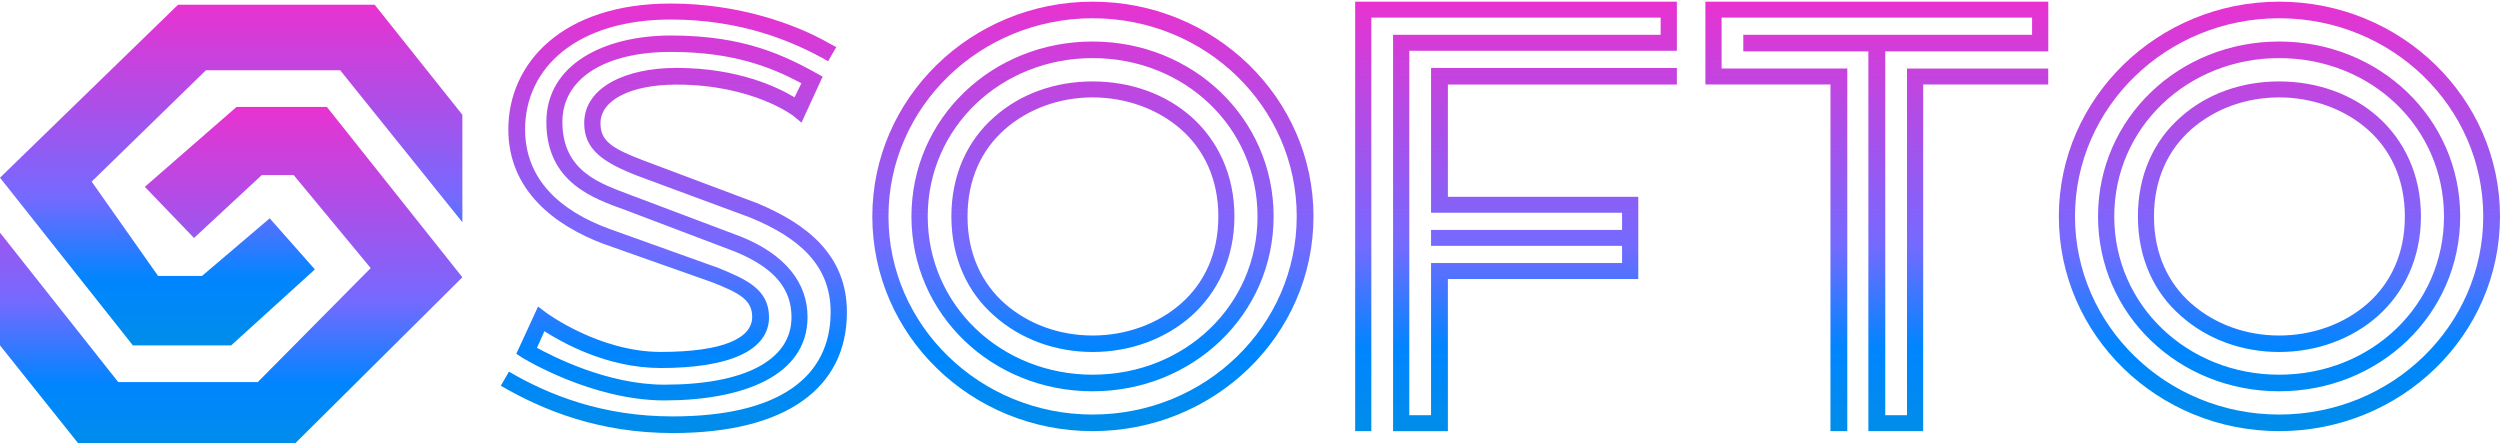 <svg width="903" height="160" viewBox="0 0 903 160" fill="none" xmlns="http://www.w3.org/2000/svg">
<path d="M180.899 139.335L183.827 134.234C198.203 142.656 217.533 150.405 242.938 150.405C281.377 150.405 300.024 136.231 300.024 112.722C300.024 95.877 288.774 85.914 271.03 78.598L230.346 63.534C217.753 58.65 211.016 54.004 211.016 44.475C211.016 31.624 225.855 24.526 244.281 24.526C266.759 24.526 281.135 31.624 286.991 35.163L289.457 30.061C278.207 24.07 264.513 18.752 242.256 18.752C218.656 18.752 203.135 28.281 203.135 44.019C203.135 62.188 217.291 66.399 227.638 70.393L267.64 85.48C283.601 91.905 291.68 102.107 291.68 114.502C291.68 135.992 267.86 144.631 239.988 144.631C213.46 144.631 188.517 129.111 188.517 129.111L186.491 127.787L194.351 110.725L197.279 112.939C197.279 112.939 216.388 127.114 238.645 127.114C261.563 127.114 271.69 122.013 271.69 114.48C271.69 108.272 266.979 105.841 257.535 102.064L217.973 88.084C200.449 81.486 183.607 68.852 183.607 46.711C183.607 22.768 203.157 1.278 242.278 1.278C266.539 1.278 287.233 8.593 299.584 15.691L302.049 17.015L299.121 22.117C286.308 14.801 267.662 7.052 242.256 7.052C208.308 7.052 189.661 24.57 189.661 46.732C189.661 64.901 202.474 76.211 219.999 82.636L259.56 96.811C269.225 100.805 277.767 104.343 277.767 114.545C277.767 126.745 263.148 132.931 238.667 132.931C219.118 132.931 202.937 123.619 196.64 119.647L193.954 125.638C199.348 128.525 219.118 138.944 240.032 138.944C268.586 138.944 285.89 130.305 285.89 114.567C285.89 104.604 280.056 96.832 265.438 90.863L225.656 75.776C214.649 71.782 197.345 66.03 197.345 44.084C197.345 23.245 218.237 12.826 242.3 12.826C268.828 12.826 283.424 19.924 297.14 27.674L289.501 44.301L286.573 41.87C286.573 41.87 271.977 30.561 244.325 30.561C227.924 30.561 216.894 36.096 216.894 44.518C216.894 50.944 220.945 53.614 232.635 58.042L273.319 73.324C291.526 80.856 305.902 92.165 305.902 112.765C305.902 140.03 284.107 156.418 242.96 156.418C216.19 156.397 196.2 148.191 180.899 139.335Z" fill="url(#paint0_linear_7_2)"/>
<path d="M474.429 78.164C474.429 121.166 438.698 155.724 394.646 155.724C350.813 155.724 315.082 121.144 315.082 78.164C315.082 35.401 350.813 0.605 394.646 0.605C438.698 0.605 474.429 35.401 474.429 78.164ZM320.916 78.164C320.916 117.606 353.961 149.733 394.646 149.733C435.55 149.733 468.375 117.606 468.375 78.143C468.375 38.679 435.55 6.596 394.646 6.596C353.961 6.596 320.916 38.722 320.916 78.164ZM460.031 78.164C460.031 113.612 430.817 141.332 394.624 141.332C358.43 141.332 329.216 113.634 329.216 78.164C329.216 42.695 358.43 14.997 394.624 14.997C430.817 14.997 460.031 42.717 460.031 78.164ZM394.646 20.988C361.601 20.988 335.094 46.038 335.094 78.164C335.094 110.291 361.623 135.341 394.668 135.341C427.933 135.341 454.219 110.291 454.219 78.164C454.219 46.038 427.911 20.988 394.646 20.988ZM430.376 42.261C439.821 50.683 445.875 63.1 445.875 78.164C445.875 93.229 439.799 105.645 430.376 114.068C420.954 122.49 408.119 127.135 394.646 127.135C381.172 127.135 368.58 122.49 359.135 114.068C349.47 105.645 343.636 93.229 343.636 78.164C343.636 63.1 349.492 50.683 359.135 42.261C368.58 33.838 381.172 29.41 394.646 29.41C408.119 29.41 420.932 33.838 430.376 42.261ZM394.646 35.184C382.515 35.184 371.265 39.395 362.944 46.711C354.622 54.026 349.47 64.662 349.47 78.186C349.47 91.71 354.644 102.346 362.944 109.661C371.243 116.977 382.493 121.188 394.646 121.188C406.798 121.188 418.246 116.977 426.568 109.661C434.889 102.346 440.063 91.71 440.063 78.186C440.063 64.662 434.889 54.026 426.568 46.711C418.246 39.395 406.776 35.184 394.646 35.184Z" fill="url(#paint1_linear_7_2)"/>
<path d="M503.181 155.724V12.566H599.828V6.357H495.321V155.724H489.487V0.605H605.684V18.34H509.037V149.971H516.896V95.009H585.892V88.801H516.896V83.048H585.892V76.84H516.896V24.548H605.684V30.539H522.973V71.088H591.748V100.783H522.973V155.745H503.181V155.724Z" fill="url(#paint2_linear_7_2)"/>
<path d="M739.845 0.605V18.557H680.954V149.971H688.814V24.765H739.823V30.517H694.648V155.724H674.856V18.557H629.68V12.566H733.989V6.357H621.843V24.743H667.239V155.724H661.162V30.517H615.987V0.605H739.845Z" fill="url(#paint3_linear_7_2)"/>
<path d="M903 78.164C903 121.166 867.269 155.724 823.217 155.724C779.384 155.724 743.654 121.144 743.654 78.164C743.654 35.401 779.384 0.605 823.217 0.605C867.269 0.605 903 35.401 903 78.164ZM749.488 78.164C749.488 117.606 782.532 149.733 823.217 149.733C864.121 149.733 896.946 117.606 896.946 78.164C896.946 38.722 864.121 6.596 823.217 6.596C782.532 6.596 749.488 38.722 749.488 78.164ZM888.624 78.164C888.624 113.612 859.41 141.332 823.217 141.332C787.024 141.332 757.809 113.612 757.809 78.164C757.809 42.717 787.024 14.997 823.217 14.997C859.41 14.997 888.624 42.717 888.624 78.164ZM823.217 20.988C790.172 20.988 763.665 46.038 763.665 78.164C763.665 110.291 790.194 135.341 823.217 135.341C856.482 135.341 882.768 110.291 882.768 78.164C882.768 46.038 856.482 20.988 823.217 20.988ZM858.947 42.261C868.392 50.683 874.446 63.1 874.446 78.164C874.446 93.229 868.37 105.645 858.947 114.068C849.525 122.49 836.69 127.135 823.217 127.135C809.743 127.135 797.151 122.49 787.706 114.068C778.041 105.645 772.207 93.229 772.207 78.164C772.207 63.1 778.041 50.683 787.706 42.261C797.151 33.838 809.743 29.41 823.217 29.41C836.69 29.41 849.503 33.838 858.947 42.261ZM823.217 35.184C811.086 35.184 799.836 39.395 791.515 46.711C783.193 54.026 778.019 64.662 778.019 78.186C778.019 91.71 783.193 102.346 791.515 109.661C799.836 116.977 811.064 121.188 823.217 121.188C835.369 121.188 846.817 116.977 855.139 109.661C863.461 102.346 868.634 91.71 868.634 78.186C868.634 64.662 863.461 54.026 855.139 46.711C846.817 39.395 835.347 35.184 823.217 35.184Z" fill="url(#paint4_linear_7_2)"/>
<path d="M167.008 41.458V80.27L122.867 25.373H74.39L33.111 65.596L57.108 99.676H72.959L97.418 78.859L113.731 97.31L83.504 124.748H47.993L0 64.185L64.307 1.712H135.328L167.008 41.458Z" fill="url(#paint5_linear_7_2)"/>
<path d="M52.308 67.484L70.075 85.957L94.555 63.23H106.07L133.897 96.832L93.103 138.011H42.71L0 84.047V124.748L30.227 162.605H104.132L167.008 100.154L118.068 38.636H85.419L52.308 67.484Z" fill="url(#paint6_linear_7_2)"/>
<defs>
<linearGradient id="paint0_linear_7_2" x1="243.401" y1="1.278" x2="243.401" y2="156.418" gradientUnits="userSpaceOnUse">
<stop stop-color="#E832D0"/>
<stop offset="0.568" stop-color="#746AFF"/>
<stop offset="0.807" stop-color="#0085FF"/>
<stop offset="1" stop-color="#008DE9"/>
</linearGradient>
<linearGradient id="paint1_linear_7_2" x1="394.756" y1="0.605" x2="394.756" y2="155.724" gradientUnits="userSpaceOnUse">
<stop stop-color="#E832D0"/>
<stop offset="0.568" stop-color="#746AFF"/>
<stop offset="0.807" stop-color="#0085FF"/>
<stop offset="1" stop-color="#008DE9"/>
</linearGradient>
<linearGradient id="paint2_linear_7_2" x1="547.586" y1="0.605" x2="547.586" y2="155.745" gradientUnits="userSpaceOnUse">
<stop stop-color="#E832D0"/>
<stop offset="0.568" stop-color="#746AFF"/>
<stop offset="0.807" stop-color="#0085FF"/>
<stop offset="1" stop-color="#008DE9"/>
</linearGradient>
<linearGradient id="paint3_linear_7_2" x1="677.916" y1="0.605" x2="677.916" y2="155.724" gradientUnits="userSpaceOnUse">
<stop stop-color="#E832D0"/>
<stop offset="0.568" stop-color="#746AFF"/>
<stop offset="0.807" stop-color="#0085FF"/>
<stop offset="1" stop-color="#008DE9"/>
</linearGradient>
<linearGradient id="paint4_linear_7_2" x1="823.327" y1="0.605" x2="823.327" y2="155.724" gradientUnits="userSpaceOnUse">
<stop stop-color="#E832D0"/>
<stop offset="0.568" stop-color="#746AFF"/>
<stop offset="0.807" stop-color="#0085FF"/>
<stop offset="1" stop-color="#008DE9"/>
</linearGradient>
<linearGradient id="paint5_linear_7_2" x1="83.504" y1="1.712" x2="83.504" y2="124.748" gradientUnits="userSpaceOnUse">
<stop stop-color="#E832D0"/>
<stop offset="0.568" stop-color="#746AFF"/>
<stop offset="0.807" stop-color="#0085FF"/>
<stop offset="1" stop-color="#008DE9"/>
</linearGradient>
<linearGradient id="paint6_linear_7_2" x1="83.504" y1="38.636" x2="83.504" y2="162.605" gradientUnits="userSpaceOnUse">
<stop stop-color="#E832D0"/>
<stop offset="0.568" stop-color="#746AFF"/>
<stop offset="0.807" stop-color="#0085FF"/>
<stop offset="1" stop-color="#008DE9"/>
</linearGradient>
</defs>
</svg>
